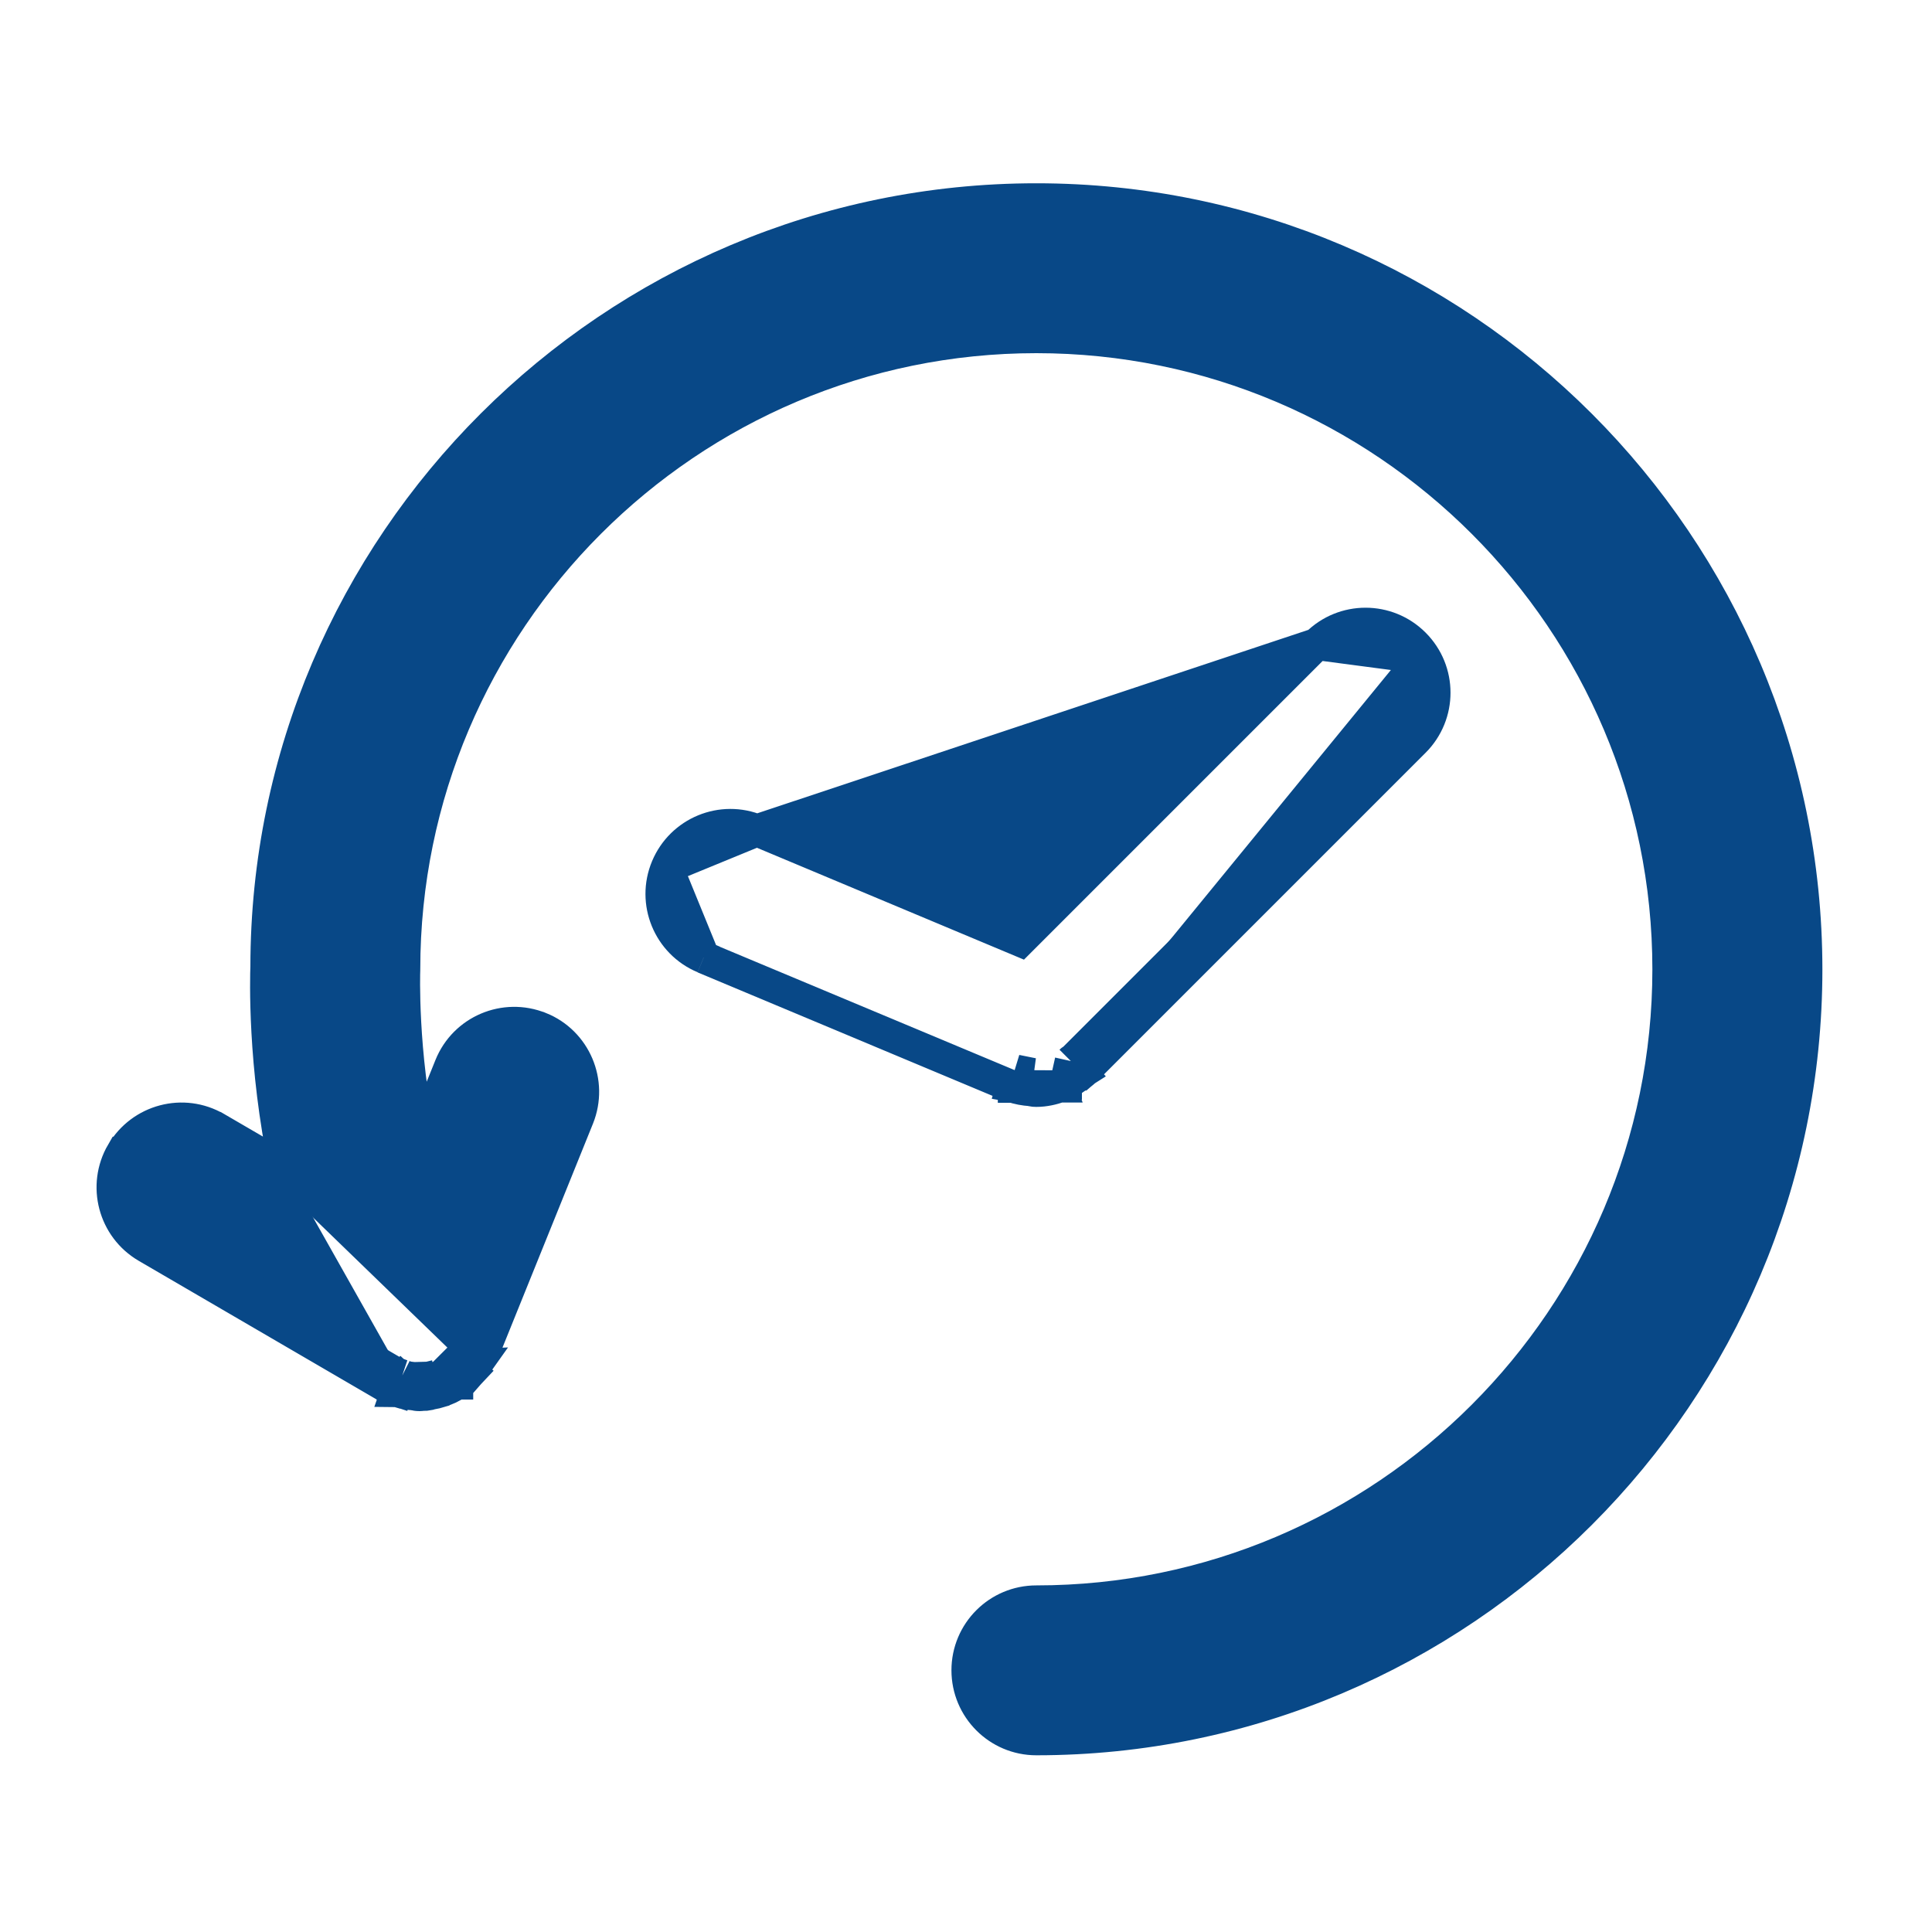 <svg width="15" height="15" viewBox="0 0 15 15" fill="none" xmlns="http://www.w3.org/2000/svg">
<path d="M2.215 9.07C2.045 8.268 2.066 7.578 2.069 7.506C2.07 4.228 4.751 1.548 8.046 1.548C11.342 1.548 14.023 4.229 14.024 7.526V7.526C14.024 10.822 11.342 13.503 8.046 13.503C7.751 13.503 7.512 13.263 7.512 12.968C7.512 12.673 7.751 12.434 8.046 12.434C10.752 12.434 12.954 10.232 12.954 7.526C12.954 4.819 10.752 2.617 8.046 2.617C5.34 2.617 3.138 4.819 3.138 7.526V7.53L3.138 7.53C3.137 7.548 3.117 8.165 3.263 8.856L3.497 8.276L3.497 8.276C3.608 8.002 3.919 7.871 4.192 7.981L4.193 7.981C4.466 8.091 4.598 8.403 4.488 8.677L3.753 10.496L3.753 10.496C3.746 10.514 3.737 10.527 3.733 10.533C3.733 10.533 3.733 10.533 3.733 10.533L3.733 10.534L3.729 10.54C3.728 10.54 3.729 10.54 3.73 10.537L2.215 9.07ZM2.215 9.07L1.679 8.758L1.678 8.758C1.423 8.609 1.097 8.696 0.948 8.95L0.948 8.95L0.947 8.95C0.799 9.205 0.885 9.532 1.14 9.681L2.988 10.758L2.988 10.758L2.992 10.761C2.999 10.764 3.004 10.766 3.008 10.768C3.009 10.768 3.01 10.768 3.011 10.769C3.037 10.782 3.061 10.791 3.083 10.798L3.123 10.68M2.215 9.07L1.616 8.866C1.42 8.752 1.17 8.818 1.055 9.013C0.942 9.208 1.008 9.459 1.203 9.573L3.051 10.65C3.053 10.651 3.055 10.652 3.057 10.652C3.058 10.653 3.06 10.653 3.062 10.654C3.082 10.665 3.102 10.673 3.123 10.68M3.123 10.68C3.125 10.681 3.127 10.681 3.13 10.682C3.142 10.687 3.154 10.691 3.166 10.694C3.182 10.697 3.197 10.698 3.213 10.7C3.215 10.7 3.217 10.7 3.219 10.7M3.123 10.68L3.082 10.798C3.083 10.798 3.085 10.799 3.086 10.8C3.098 10.804 3.117 10.811 3.137 10.815L3.137 10.815L3.139 10.816C3.163 10.821 3.187 10.823 3.202 10.824C3.204 10.825 3.205 10.825 3.207 10.825M3.219 10.7L3.207 10.825C3.207 10.825 3.206 10.825 3.206 10.825C3.206 10.825 3.206 10.825 3.207 10.825M3.219 10.7C3.224 10.701 3.229 10.702 3.235 10.703C3.242 10.704 3.249 10.706 3.257 10.706C3.261 10.706 3.264 10.705 3.268 10.704C3.271 10.704 3.275 10.703 3.278 10.703C3.281 10.703 3.284 10.703 3.287 10.703C3.291 10.704 3.294 10.704 3.298 10.704C3.303 10.703 3.309 10.701 3.314 10.7C3.318 10.698 3.323 10.697 3.327 10.697M3.219 10.7L3.327 10.697M3.207 10.825C3.207 10.825 3.207 10.825 3.208 10.825L3.216 10.826C3.223 10.828 3.239 10.831 3.257 10.831C3.266 10.831 3.273 10.83 3.279 10.829C3.281 10.829 3.282 10.829 3.284 10.828M3.207 10.825L3.284 10.828M3.284 10.828C3.29 10.829 3.299 10.829 3.309 10.828L3.309 10.828L3.31 10.828C3.328 10.826 3.342 10.822 3.347 10.82L3.351 10.819C3.374 10.815 3.398 10.81 3.423 10.802L3.424 10.801C3.444 10.794 3.465 10.786 3.485 10.777C3.506 10.766 3.528 10.755 3.549 10.741M3.284 10.828L3.611 10.502C3.609 10.507 3.605 10.511 3.602 10.514C3.599 10.518 3.596 10.521 3.594 10.524C3.584 10.539 3.573 10.553 3.561 10.566M3.549 10.741C3.548 10.741 3.548 10.741 3.548 10.741L3.48 10.636L3.549 10.74C3.549 10.74 3.549 10.741 3.549 10.741ZM3.549 10.741C3.567 10.729 3.585 10.716 3.602 10.701L3.602 10.701C3.622 10.684 3.639 10.666 3.654 10.65L3.561 10.566M3.561 10.566L3.654 10.65C3.67 10.632 3.683 10.615 3.695 10.598L3.521 10.606C3.536 10.594 3.548 10.58 3.561 10.566ZM3.327 10.697C3.347 10.693 3.365 10.689 3.384 10.683L3.327 10.697Z" fill="#084887" stroke="#084887" stroke-width="0.25"/>
<path d="M10.224 5L10.224 5C10.433 4.791 10.771 4.791 10.98 5M10.224 5L10.892 5.088M10.224 5L7.921 7.303L5.878 6.447L5.877 6.447M10.224 5L5.877 6.447M10.98 5L10.892 5.088M10.98 5C10.98 5 10.98 5 10.98 5L10.892 5.088M10.98 5C11.189 5.209 11.189 5.547 10.98 5.756L8.423 8.313C8.414 8.322 8.405 8.328 8.399 8.333C8.395 8.335 8.391 8.337 8.388 8.339M10.892 5.088C11.052 5.248 11.052 5.507 10.892 5.667L8.335 8.224C8.331 8.228 8.327 8.23 8.324 8.232C8.32 8.234 8.317 8.235 8.314 8.238M8.388 8.339C8.391 8.336 8.394 8.334 8.397 8.332L8.314 8.238M8.388 8.339C8.354 8.368 8.316 8.393 8.275 8.413M8.388 8.339C8.386 8.34 8.385 8.341 8.384 8.341C8.382 8.342 8.382 8.342 8.382 8.342C8.382 8.342 8.383 8.342 8.383 8.342C8.385 8.34 8.39 8.337 8.396 8.332L8.314 8.238M8.314 8.238L8.275 8.413M8.275 8.413C8.274 8.413 8.274 8.413 8.274 8.413L8.22 8.3L8.275 8.412C8.275 8.413 8.275 8.413 8.275 8.413ZM5.877 6.447C5.604 6.333 5.292 6.462 5.178 6.734L5.178 6.734M5.877 6.447L5.178 6.734M5.178 6.734C5.064 7.006 5.192 7.319 5.464 7.433L5.464 7.434M5.178 6.734L5.464 7.434M5.464 7.434L7.838 8.428L7.847 8.431M5.464 7.434L7.847 8.431M7.847 8.431L7.852 8.433M7.847 8.431L7.852 8.433M7.852 8.433C7.905 8.452 7.956 8.46 8 8.463C8.003 8.464 8.008 8.465 8.013 8.466C8.021 8.468 8.032 8.469 8.045 8.469C8.112 8.469 8.173 8.454 8.227 8.435M7.852 8.433L8.227 8.435M7.889 8.313L7.859 8.434C7.863 8.435 7.867 8.436 7.869 8.436L7.868 8.436C7.865 8.436 7.861 8.435 7.856 8.434L7.889 8.313ZM7.889 8.313C7.93 8.33 7.974 8.336 8.018 8.339L7.889 8.313ZM8.227 8.435C8.227 8.435 8.226 8.435 8.226 8.435L8.184 8.317L8.227 8.435C8.227 8.435 8.227 8.435 8.227 8.435ZM7.872 8.437C7.873 8.437 7.872 8.437 7.872 8.436L7.872 8.437Z" fill="#084887" stroke="#084887" stroke-width="0.25"/>
</svg>

